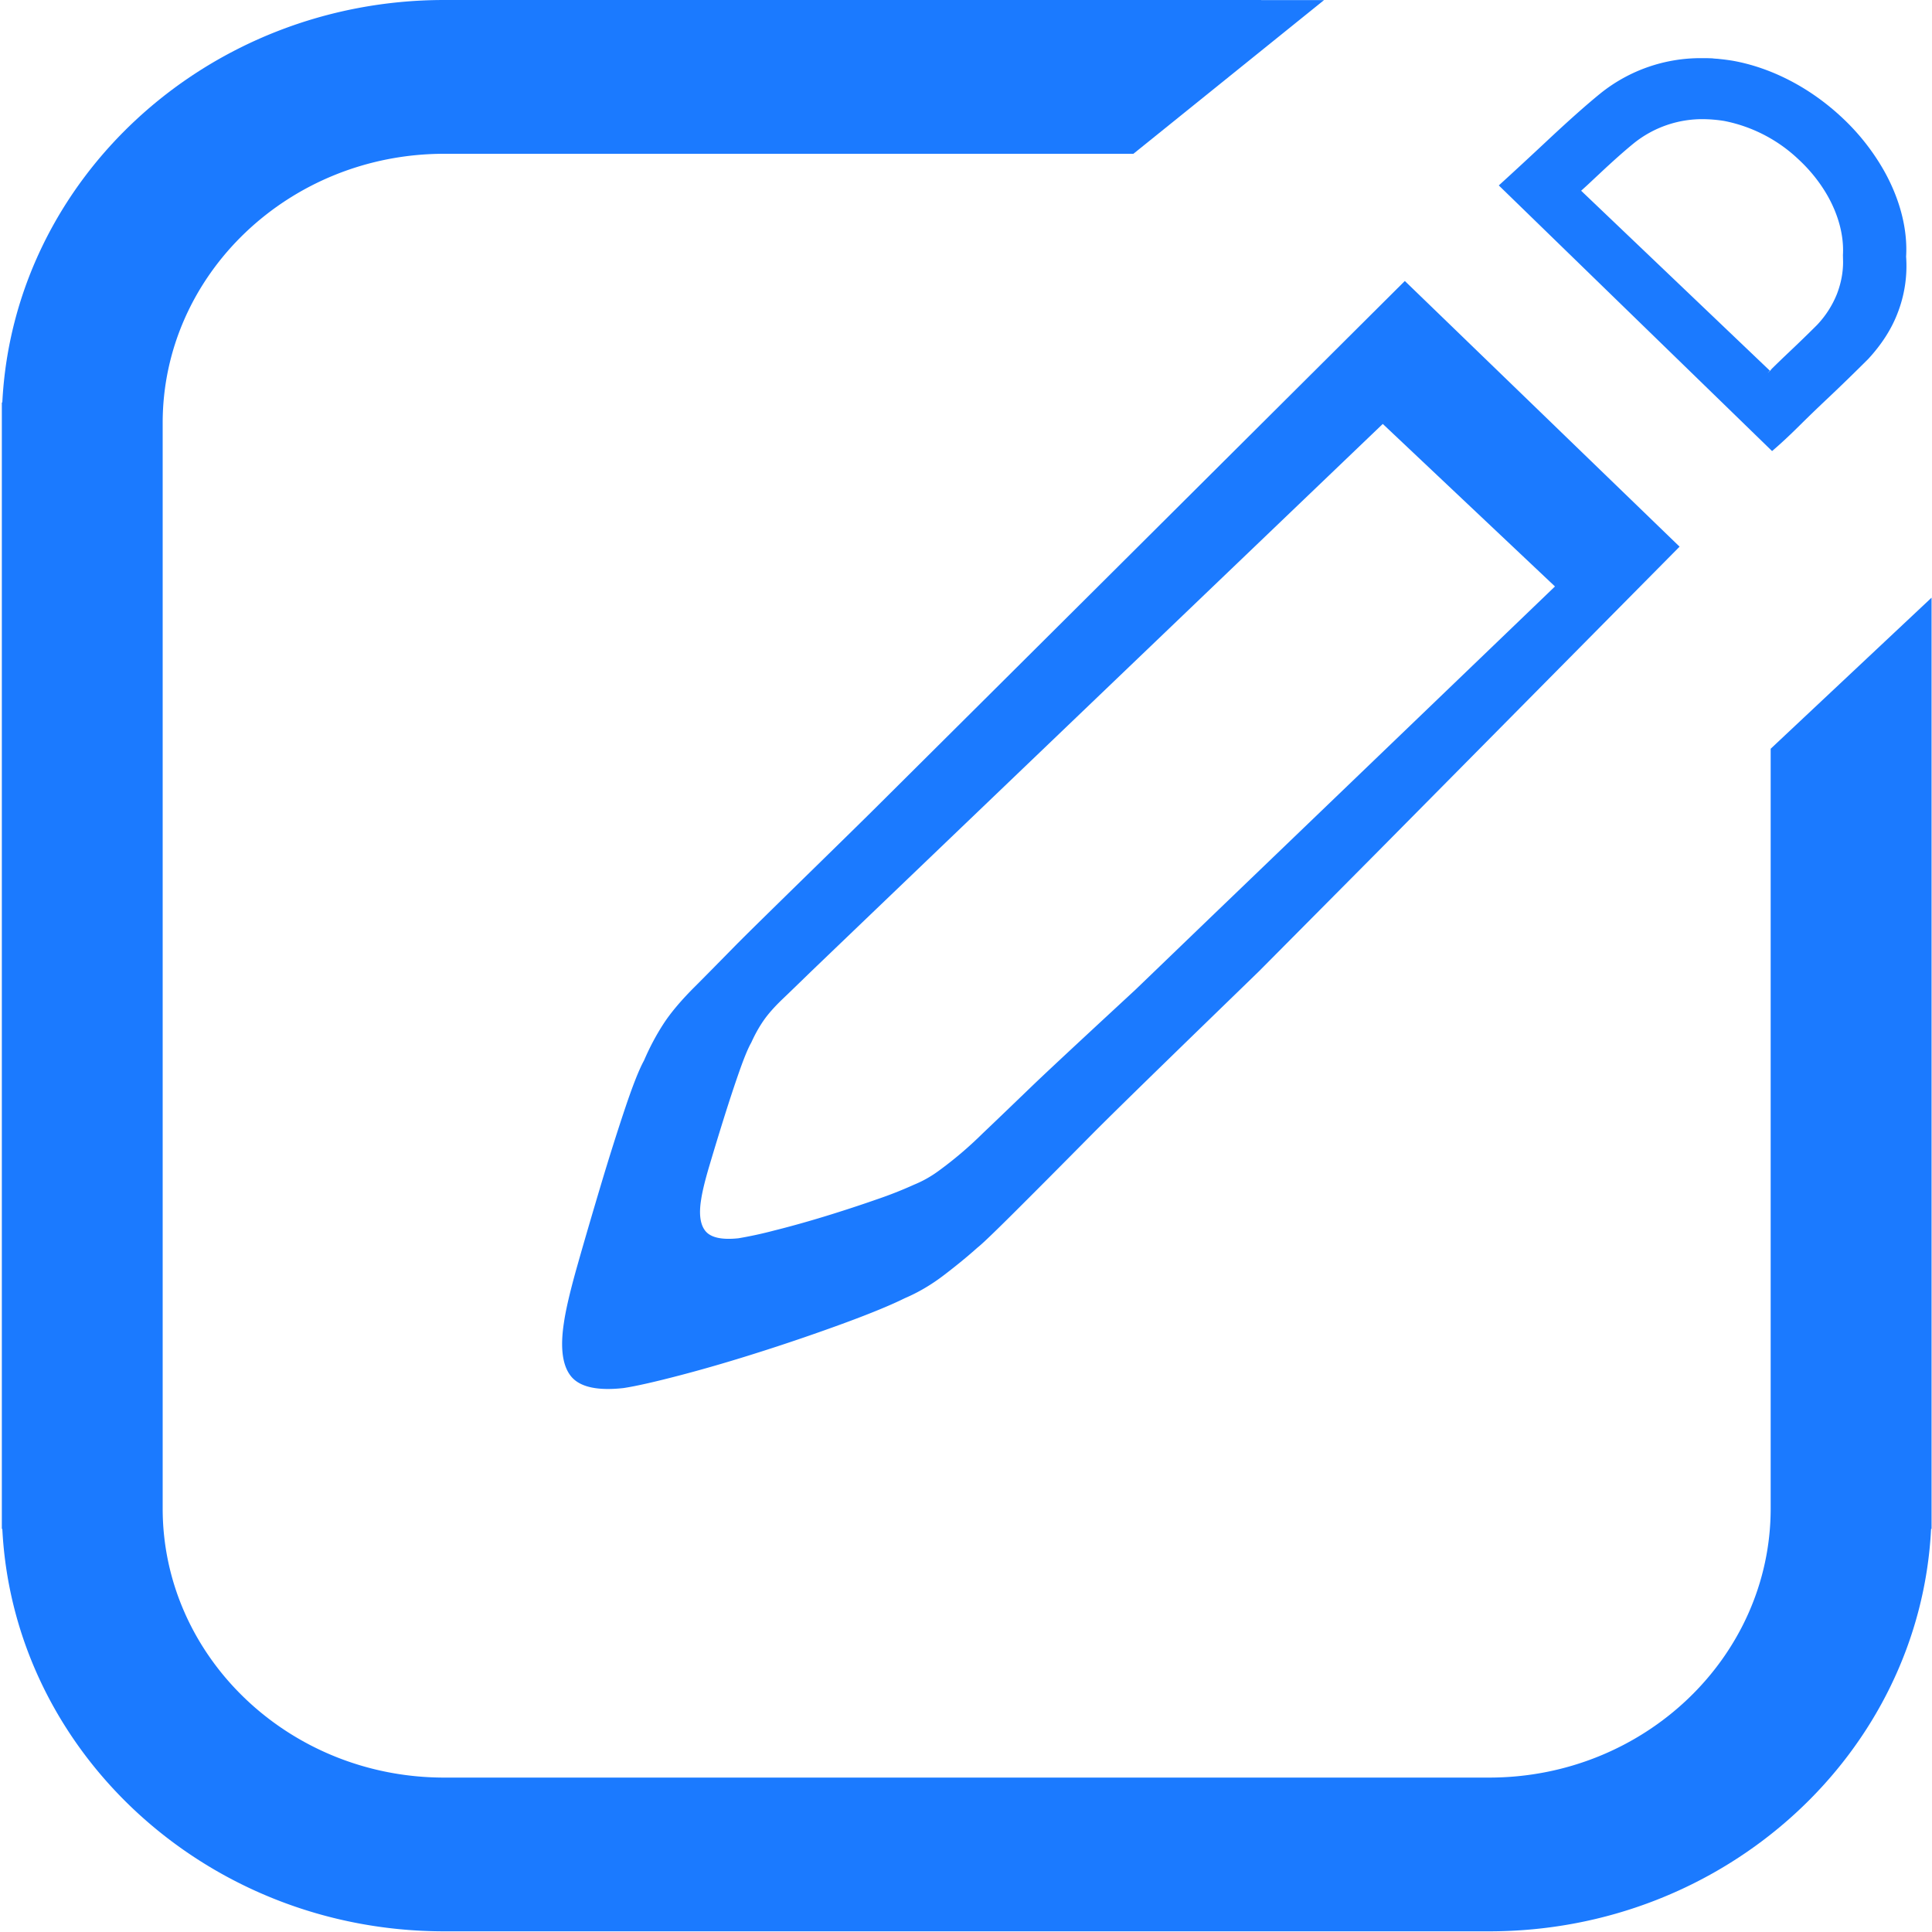 <svg xmlns="http://www.w3.org/2000/svg" xmlns:xlink="http://www.w3.org/1999/xlink" width="200" height="200" class="icon" p-id="11921" t="1583824258222" version="1.1" viewBox="0 0 1024 1024"><defs><style type="text/css"/></defs><path fill="#1B7AFF" d="M744.602 148.915l-159.949 159.283-62.541 62.234-56.371 56.064c-16.973 16.922-64.435 62.976-75.776 74.496-11.315 11.52-18.509 18.816-21.606 21.888-7.194 7.168-12.723 13.696-16.589 19.61-3.84 5.888-7.347 12.416-10.419 19.584-2.56 4.608-5.914 13.056-10.035 25.344s-8.371 25.728-12.749 40.346c-4.352 14.592-8.499 28.672-12.339 42.24-3.866 13.568-6.323 23.936-7.347 31.13-2.048 13.312-0.768 22.784 3.84 28.416 4.659 5.632 13.926 7.68 27.802 6.144 6.707-1.024 16.87-3.328 30.515-6.912 13.645-3.584 28.032-7.808 43.213-12.672a1083.904 1083.904 0 0 0 43.648-14.976c13.875-5.12 24.422-9.472 31.642-13.056 7.194-3.072 14.157-7.168 20.838-12.288 6.707-5.12 12.621-9.984 17.766-14.592 2.048-1.536 8.499-7.706 19.302-18.458s24.448-24.474 40.909-41.114c16.461-16.64 68.301-66.79 88.883-86.784l61.773-62.208 161.203-162.893-145.613-140.8zM640.512 487.296l-38.605 37.171c-12.877 11.93-45.286 41.856-55.552 51.789-10.317 9.933-18.842 18.125-25.6 24.55a203.52 203.52 0 0 1-23.168 19.712c-4.173 3.072-8.525 5.504-13.03 7.347a216.397 216.397 0 0 1-19.789 7.808c-8.704 3.046-17.766 6.016-27.264 8.934-9.472 2.893-18.509 5.427-27.034 7.552a212.07 212.07 0 0 1-19.072 4.147c-8.678 0.922-14.464-0.307-17.357-3.661-2.893-3.379-3.712-9.037-2.406-16.973 0.64-4.301 2.15-10.496 4.582-18.586 2.406-8.115 4.966-16.512 7.706-25.242 2.739-8.704 5.376-16.717 7.962-24.064 2.586-7.347 4.685-12.39 6.272-15.13 1.946-4.301 4.096-8.192 6.528-11.699 2.406-3.507 5.888-7.424 10.368-11.699 1.946-1.843 6.451-6.195 13.517-13.056 7.091-6.912 304.333-291.507 304.333-291.507l91.264 86.144-183.654 176.461z" p-id="11922"/><path fill="#1B7AFF" d="M938.496 396.826v373.197-0.87 30.362c0 78.643-66.944 142.643-149.197 142.643H235.443c-82.253 0-149.222-64-149.222-142.643V251.546v2.099-29.491c0-78.669 66.97-142.643 149.222-142.643h365.286L701.773 0.051h-33.306V0H235.443C109.978 0 7.168 94.72 1.229 213.325h-0.256V810.342h0.256c5.939 118.579 108.749 213.299 234.214 213.299h553.856c125.466 0 228.275-94.72 234.214-213.299h0.256V316.774l-85.248 80.051zM918.298 33.357a47.334 47.334 0 0 0-13.824-2.509c4.71 0.307 9.293 1.152 13.824 2.509z" p-id="11923"/><path fill="#1B7AFF" d="M1010.278 136.038c0.845-14.387-3.149-30.208-11.571-45.312a118.195 118.195 0 0 0-23.142-29.107c-17.331-16-37.76-25.984-57.267-29.44a110.131 110.131 0 0 0-13.824-1.357h-2.33a84.736 84.736 0 0 0-53.888 18.688c-7.066 5.734-15.872 13.542-26.47 23.424-10.573 9.907-19.712 18.355-27.392 25.344l144.845 140.8c4.506-3.84 9.293-8.32 14.438-13.414 4.48-4.454 9.779-9.574 15.872-15.309 6.067-5.734 12.979-12.442 20.659-20.096 7.066-7.68 12.186-15.642 15.411-23.936a68.659 68.659 0 0 0 4.659-30.285z m-36.685 19.84a51.942 51.942 0 0 1-10.547 16.384c-5.248 5.222-9.984 9.805-14.131 13.722-4.173 3.942-7.782 7.424-10.854 10.496 3.072-2.637-3.507 3.482 0 0l-100.019-95.386c5.274-4.787 2.56-2.33 9.805-9.088 7.219-6.784 13.261-12.134 18.074-16.051a57.958 57.958 0 0 1 36.864-12.8 75.264 75.264 0 0 1 11.059 0.947 79.36 79.36 0 0 1 39.168 20.147c6.656 6.118 11.93 12.902 15.872 19.917 5.76 10.342 8.474 21.146 7.91 31.002l0.077 3.686c0 5.683-1.101 11.366-3.277 17.024z" p-id="11924"/></svg>